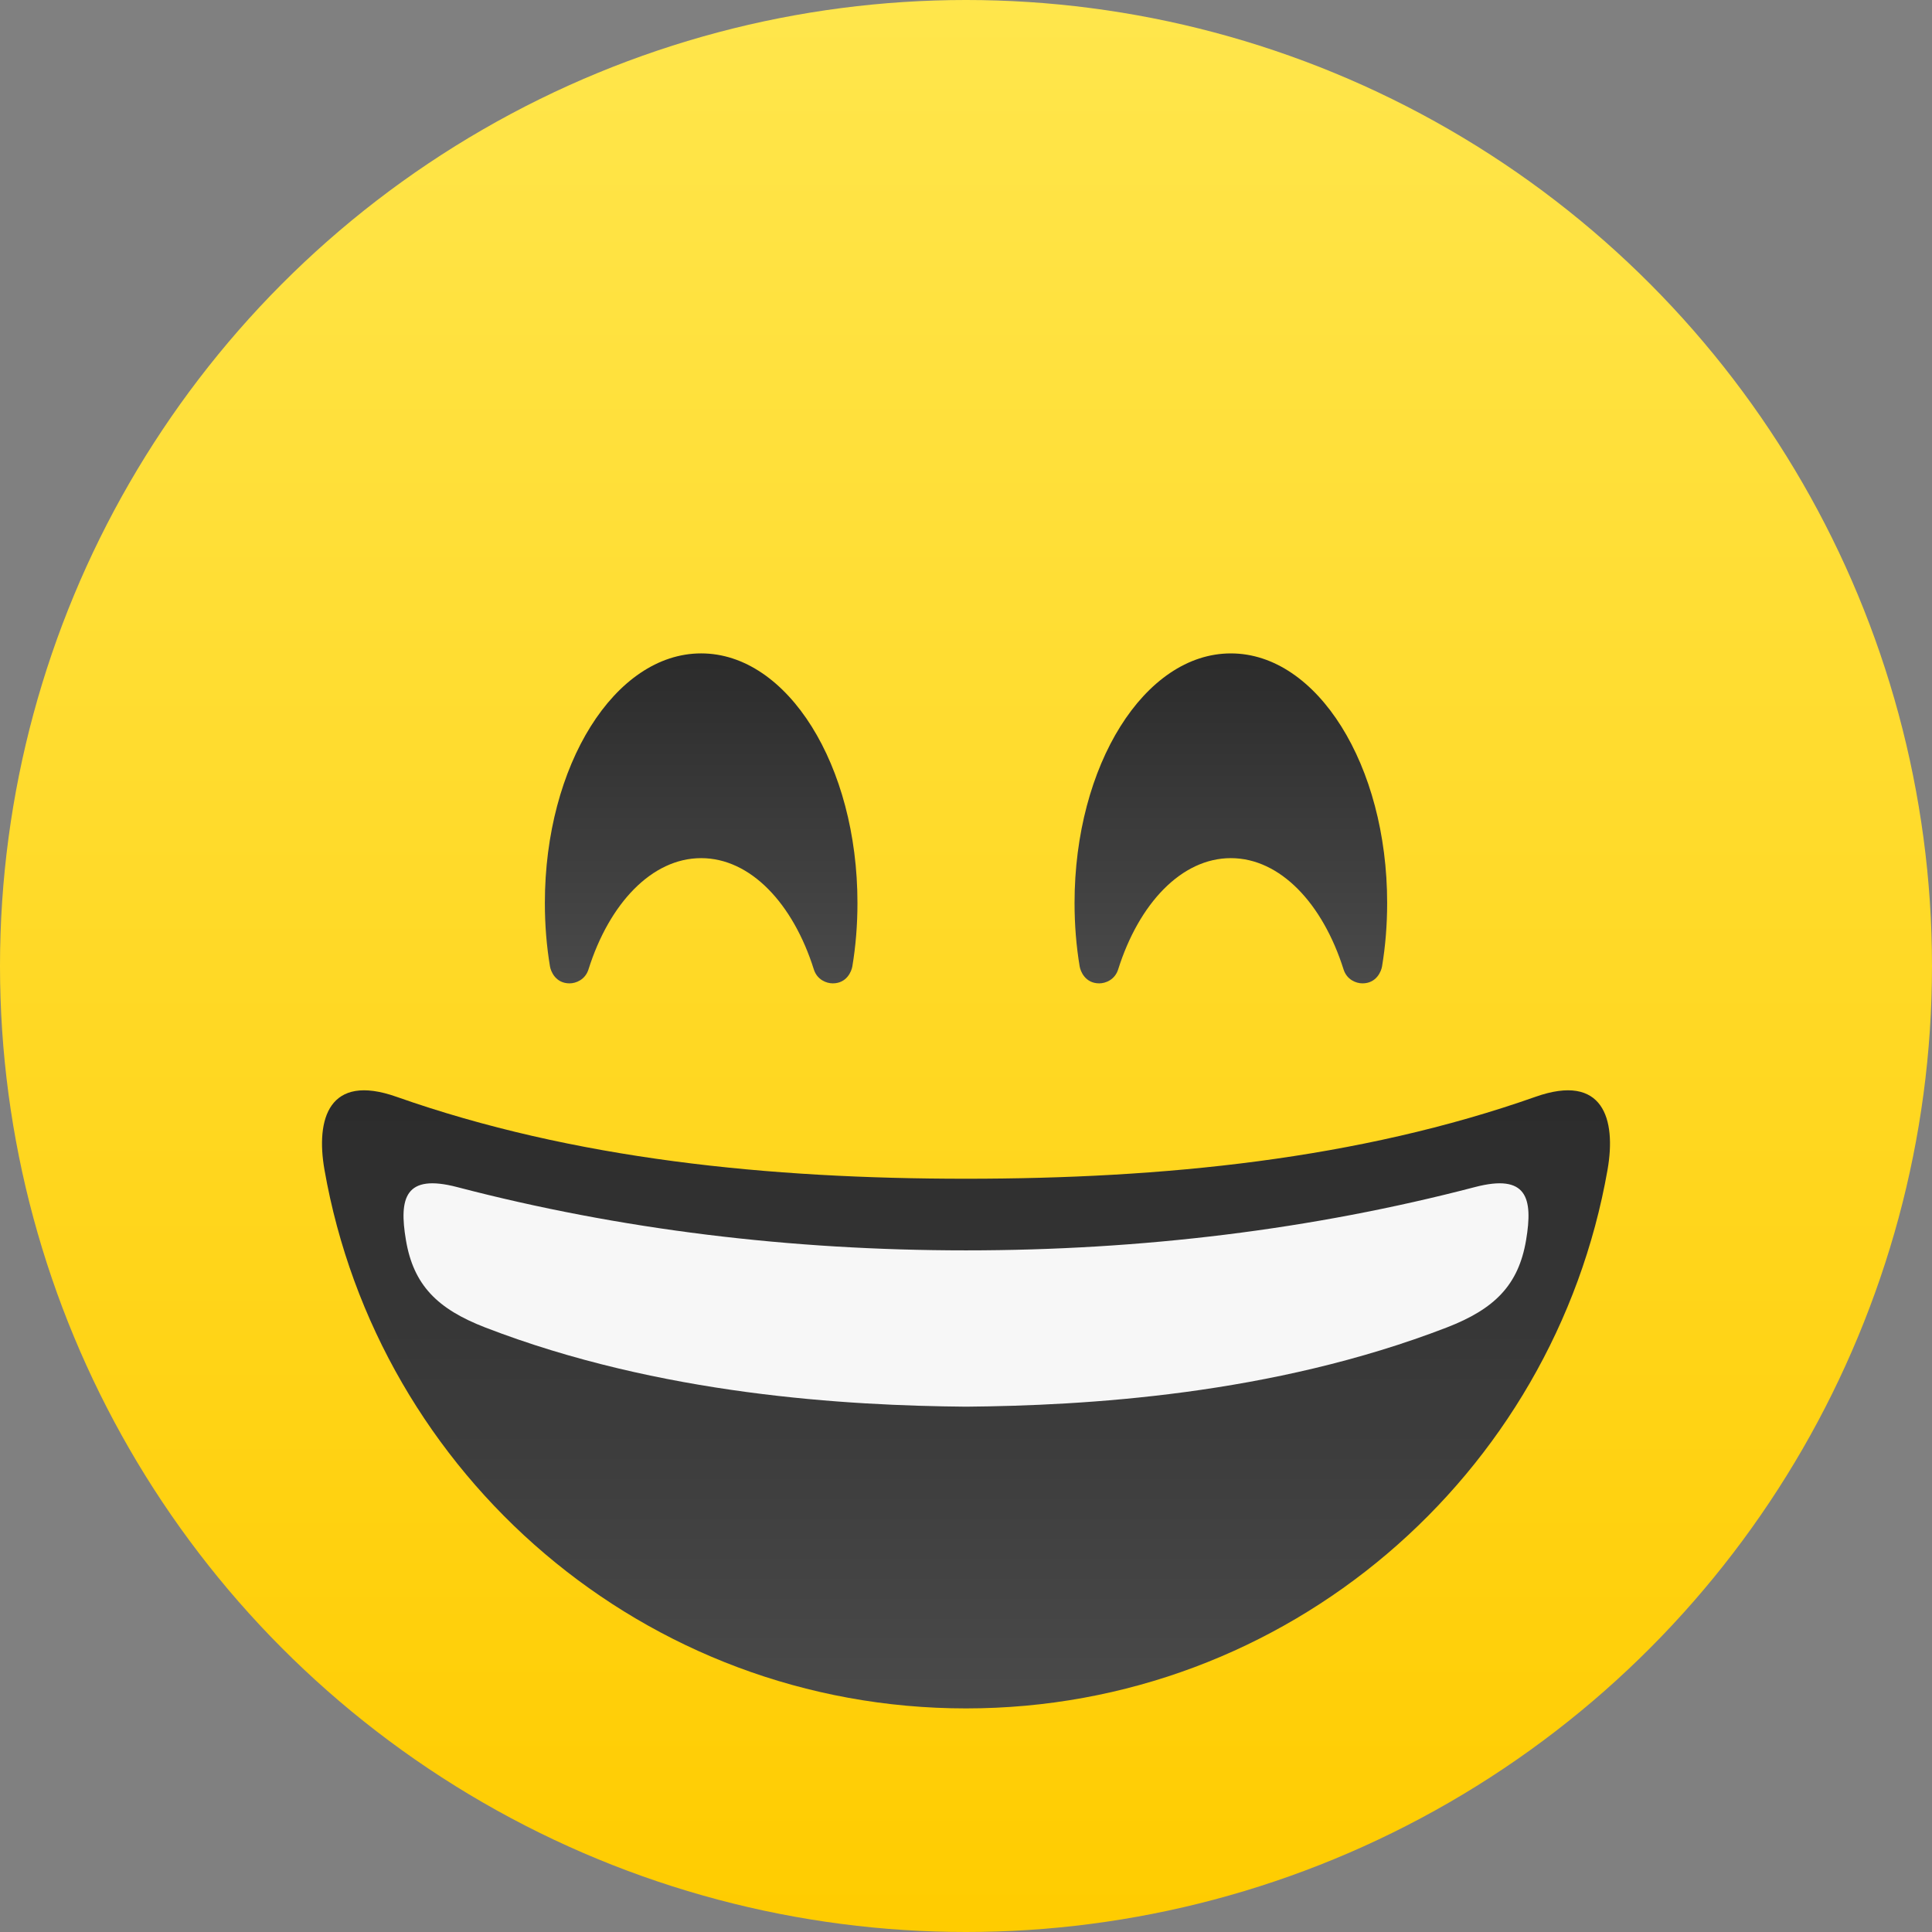 <?xml version="1.0" encoding="utf-8"?>
<!-- Generator: Adobe Illustrator 16.0.4, SVG Export Plug-In . SVG Version: 6.00 Build 0)  -->
<!DOCTYPE svg PUBLIC "-//W3C//DTD SVG 1.1//EN" "http://www.w3.org/Graphics/SVG/1.1/DTD/svg11.dtd">
<svg version="1.1" id="Layer_1" xmlns="http://www.w3.org/2000/svg" xmlns:xlink="http://www.w3.org/1999/xlink" x="0px" y="0px"
	 width="152px" height="152px" viewBox="0 0 152 152" enable-background="new 0 0 152 152" xml:space="preserve">
<rect x="0" y="0" width="152" height="152" fill="#808080" stroke="none"/>
<linearGradient id="SVGID_1_" gradientUnits="userSpaceOnUse" x1="76.001" y1="152" x2="76.001" y2="9.765625e-04">
	<stop  offset="0" style="stop-color:#FFCC00"/>
	<stop  offset="1" style="stop-color:#FFE64C"/>
</linearGradient>
<circle fill="url(#SVGID_1_)" cx="76" cy="76" r="76"/>
<linearGradient id="SVGID_2_" gradientUnits="userSpaceOnUse" x1="76.001" y1="134.409" x2="76.001" y2="85.779">
	<stop  offset="0" style="stop-color:#4A4A4A"/>
	<stop  offset="1" style="stop-color:#2B2B2B"/>
</linearGradient>
<path fill="url(#SVGID_2_)" d="M76,134.409c25.278,0,46.254-18.31,50.474-42.383c0.698-3.985-0.348-7.611-5.655-5.74
	C106.863,91.208,91.511,92.737,76,92.737c-15.51,0-30.863-1.529-44.818-6.451c-5.308-1.871-6.354,1.755-5.655,5.74
	C29.746,116.1,50.722,134.409,76,134.409z"/>
<path fill="#F7F7F7" d="M76,98.373c13.817,0,27.253-1.639,40.036-4.979c4.081-1.067,4.595,0.828,4.027,4.183
	c-0.598,3.529-2.477,5.408-6.234,6.86c-13.786,5.326-28.519,6.152-37.829,6.233c-9.31-0.081-24.042-0.907-37.829-6.233
	c-3.757-1.452-5.636-3.331-6.233-6.86c-0.568-3.354-0.054-5.25,4.027-4.183C48.748,96.734,62.184,98.373,76,98.373z"/>
<linearGradient id="SVGID_3_" gradientUnits="userSpaceOnUse" x1="96.836" y1="77.366" x2="96.836" y2="51.407">
	<stop  offset="0" style="stop-color:#4A4A4A"/>
	<stop  offset="1" style="stop-color:#2B2B2B"/>
</linearGradient>
<path fill="url(#SVGID_3_)" d="M96.836,67.514c-3.88,0-7.229,3.567-8.865,8.754c-0.258,0.816-0.99,1.098-1.488,1.098
	c-1.106,0-1.477-0.953-1.54-1.329c-0.267-1.593-0.403-3.268-0.403-4.995c0-10.843,5.507-19.635,12.297-19.635
	c6.791,0,12.297,8.792,12.297,19.635c0,1.727-0.137,3.402-0.403,4.995c-0.062,0.376-0.433,1.329-1.54,1.329
	c-0.497,0-1.23-0.282-1.487-1.098C104.065,71.081,100.717,67.514,96.836,67.514z"/>
<linearGradient id="SVGID_4_" gradientUnits="userSpaceOnUse" x1="55.165" y1="77.366" x2="55.165" y2="51.407">
	<stop  offset="0" style="stop-color:#4A4A4A"/>
	<stop  offset="1" style="stop-color:#2B2B2B"/>
</linearGradient>
<path fill="url(#SVGID_4_)" d="M55.164,67.514c-3.88,0-7.229,3.567-8.865,8.754c-0.258,0.816-0.991,1.098-1.488,1.098
	c-1.107,0-1.478-0.953-1.541-1.33c-0.267-1.593-0.403-3.268-0.403-4.995c0-10.843,5.506-19.635,12.296-19.635
	c6.791,0,12.297,8.792,12.297,19.635c0,1.727-0.136,3.402-0.403,4.995c-0.063,0.376-0.433,1.33-1.541,1.33
	c-0.497,0-1.23-0.282-1.488-1.098C62.394,71.081,59.044,67.514,55.164,67.514z"/>
</svg>
